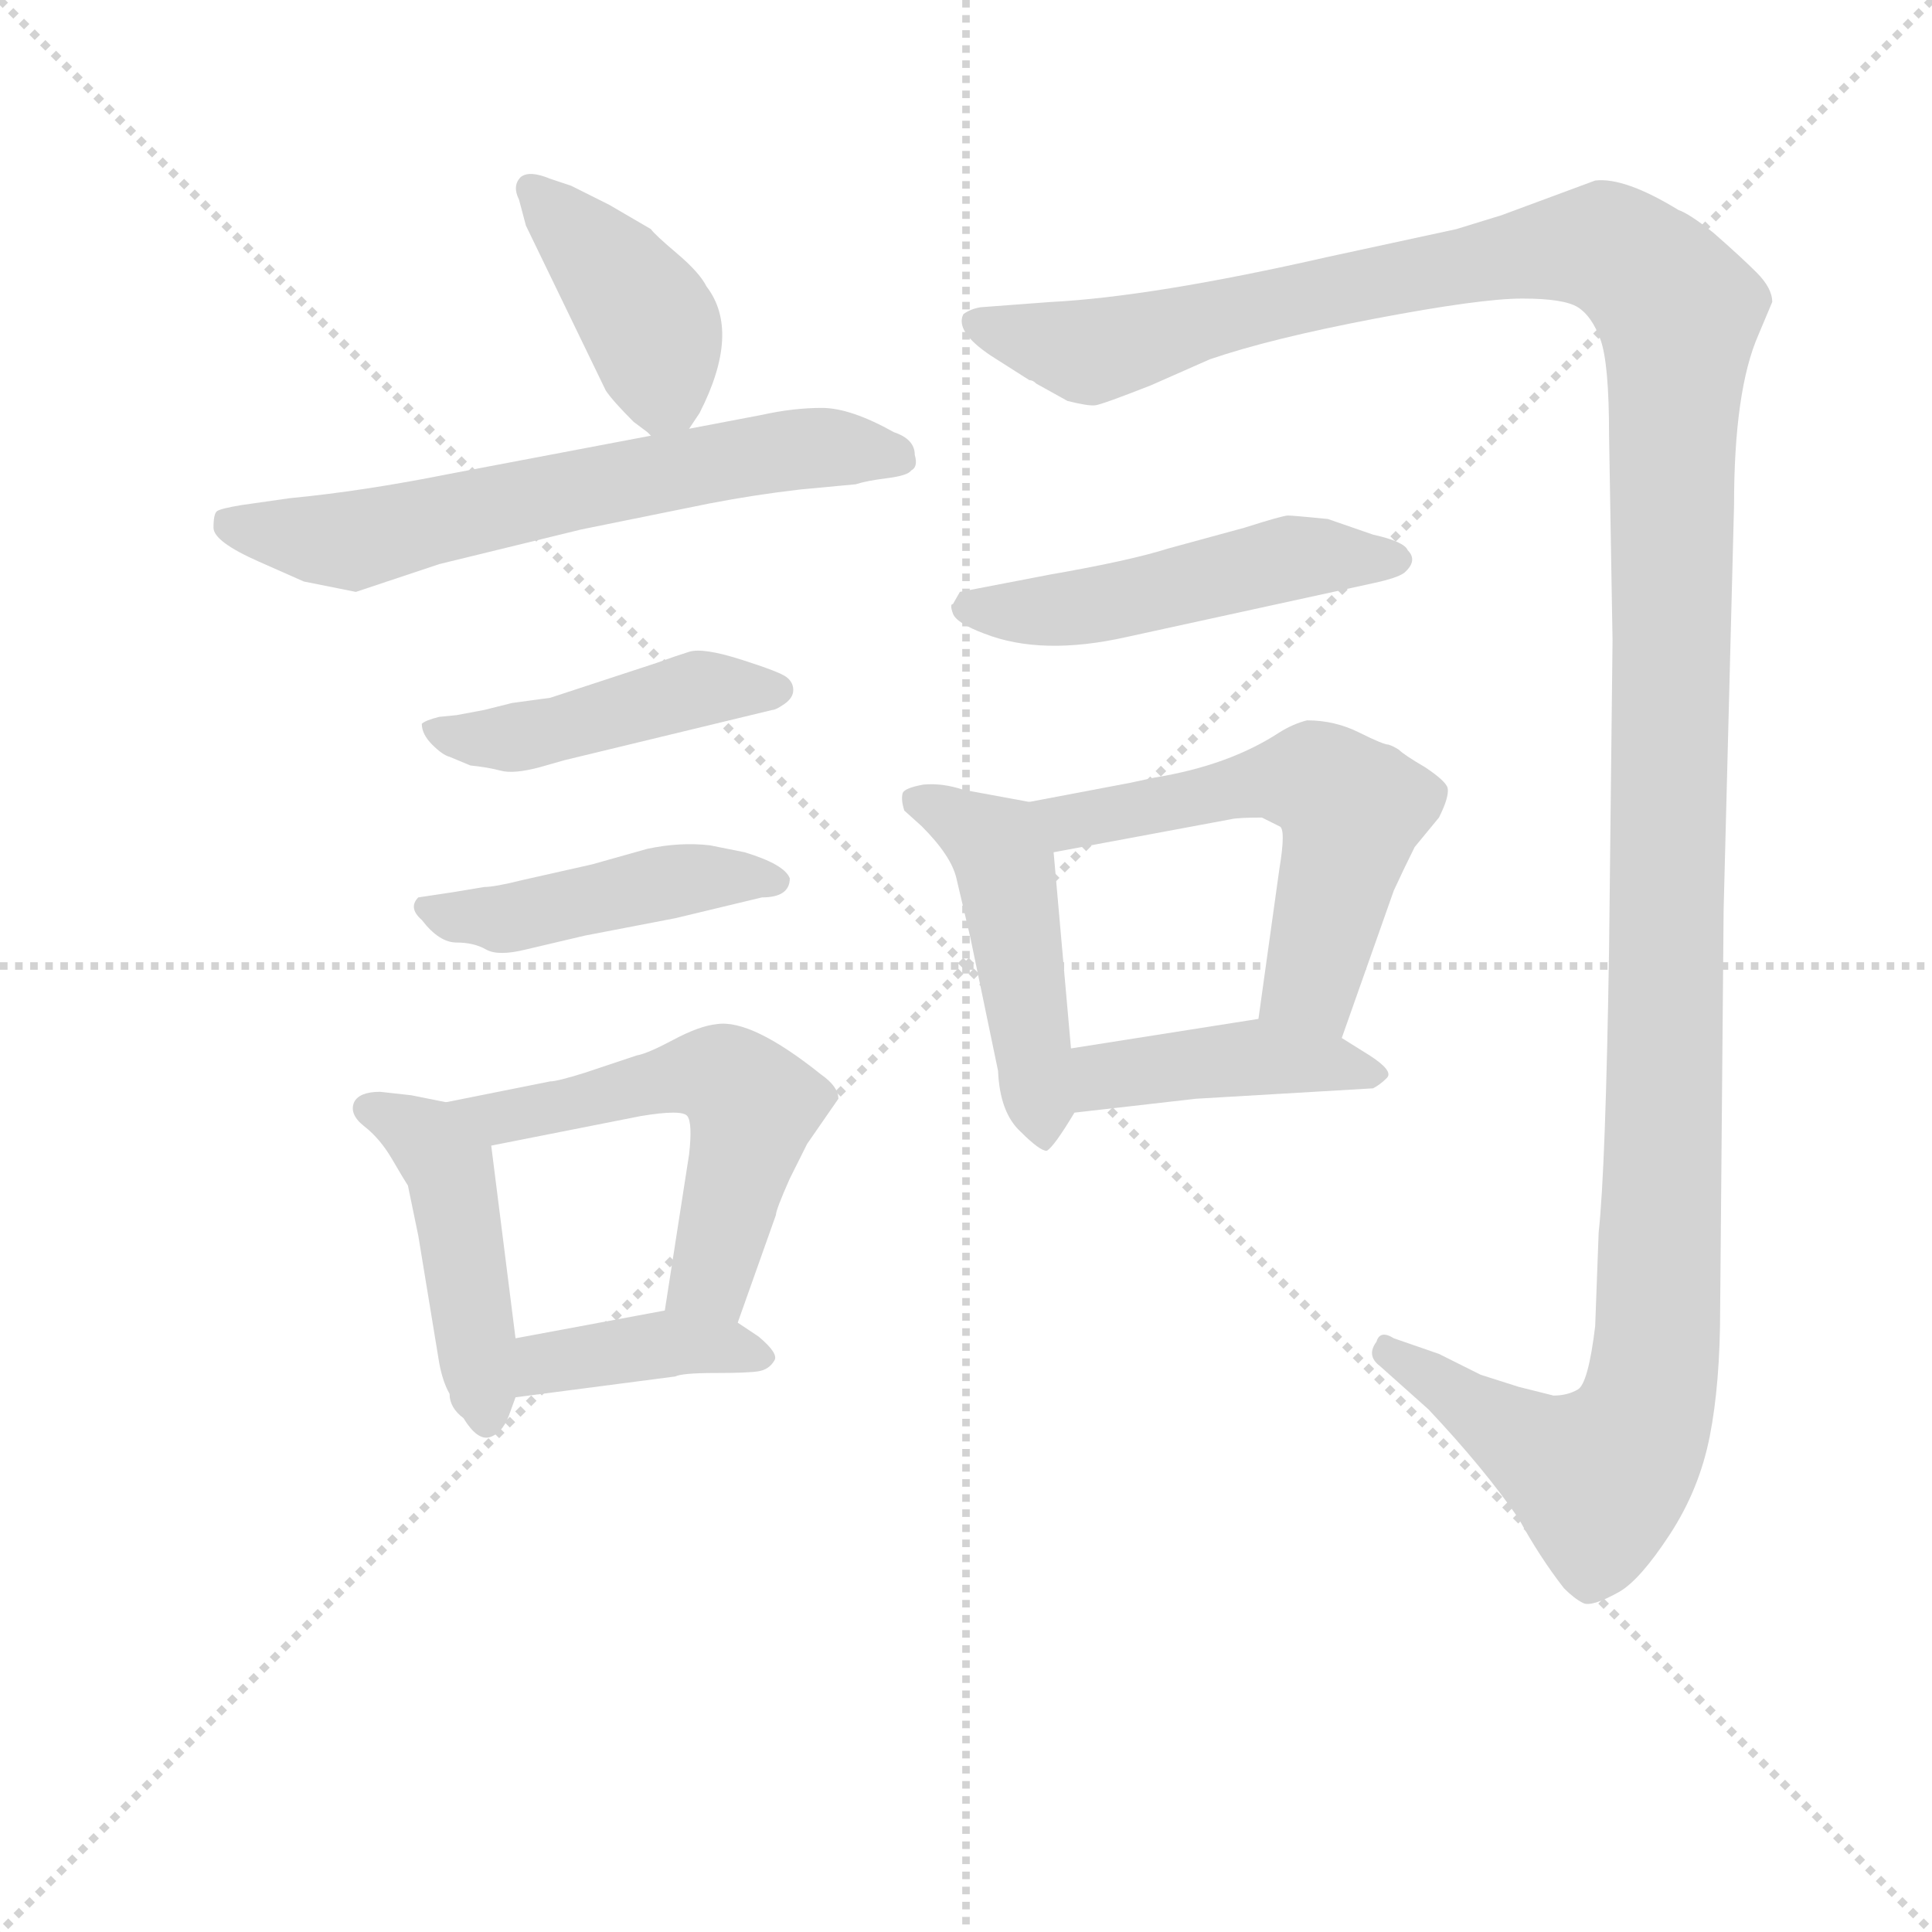 <svg version="1.1" viewBox="0 0 1024 1024" xmlns="http://www.w3.org/2000/svg">
  <g stroke="lightgray" stroke-dasharray="1,1" stroke-width="1" transform="scale(4, 4)">
    <line x1="0" y1="0" x2="256" y2="256"></line>
    <line x1="256" y1="0" x2="0" y2="256"></line>
    <line x1="128" y1="0" x2="128" y2="256"></line>
    <line x1="0" y1="128" x2="256" y2="128"></line>
  </g>
<g transform="scale(0.92, -0.92) translate(60, -900)">
   <style type="text/css">
    @keyframes keyframes0 {
      from {
       stroke: blue;
       stroke-dashoffset: 418;
       stroke-width: 128;
       }
       58% {
       animation-timing-function: step-end;
       stroke: blue;
       stroke-dashoffset: 0;
       stroke-width: 128;
       }
       to {
       stroke: black;
       stroke-width: 1024;
       }
       }
       #make-me-a-hanzi-animation-0 {
         animation: keyframes0 0.59s both;
         animation-delay: 0s;
         animation-timing-function: linear;
       }
    @keyframes keyframes1 {
      from {
       stroke: blue;
       stroke-dashoffset: 644;
       stroke-width: 128;
       }
       68% {
       animation-timing-function: step-end;
       stroke: blue;
       stroke-dashoffset: 0;
       stroke-width: 128;
       }
       to {
       stroke: black;
       stroke-width: 1024;
       }
       }
       #make-me-a-hanzi-animation-1 {
         animation: keyframes1 0.774s both;
         animation-delay: 0.59s;
         animation-timing-function: linear;
       }
    @keyframes keyframes2 {
      from {
       stroke: blue;
       stroke-dashoffset: 458;
       stroke-width: 128;
       }
       60% {
       animation-timing-function: step-end;
       stroke: blue;
       stroke-dashoffset: 0;
       stroke-width: 128;
       }
       to {
       stroke: black;
       stroke-width: 1024;
       }
       }
       #make-me-a-hanzi-animation-2 {
         animation: keyframes2 0.623s both;
         animation-delay: 1.364s;
         animation-timing-function: linear;
       }
    @keyframes keyframes3 {
      from {
       stroke: blue;
       stroke-dashoffset: 458;
       stroke-width: 128;
       }
       60% {
       animation-timing-function: step-end;
       stroke: blue;
       stroke-dashoffset: 0;
       stroke-width: 128;
       }
       to {
       stroke: black;
       stroke-width: 1024;
       }
       }
       #make-me-a-hanzi-animation-3 {
         animation: keyframes3 0.623s both;
         animation-delay: 1.987s;
         animation-timing-function: linear;
       }
    @keyframes keyframes4 {
      from {
       stroke: blue;
       stroke-dashoffset: 462;
       stroke-width: 128;
       }
       60% {
       animation-timing-function: step-end;
       stroke: blue;
       stroke-dashoffset: 0;
       stroke-width: 128;
       }
       to {
       stroke: black;
       stroke-width: 1024;
       }
       }
       #make-me-a-hanzi-animation-4 {
         animation: keyframes4 0.626s both;
         animation-delay: 2.61s;
         animation-timing-function: linear;
       }
    @keyframes keyframes5 {
      from {
       stroke: blue;
       stroke-dashoffset: 560;
       stroke-width: 128;
       }
       65% {
       animation-timing-function: step-end;
       stroke: blue;
       stroke-dashoffset: 0;
       stroke-width: 128;
       }
       to {
       stroke: black;
       stroke-width: 1024;
       }
       }
       #make-me-a-hanzi-animation-5 {
         animation: keyframes5 0.706s both;
         animation-delay: 3.236s;
         animation-timing-function: linear;
       }
    @keyframes keyframes6 {
      from {
       stroke: blue;
       stroke-dashoffset: 399;
       stroke-width: 128;
       }
       56% {
       animation-timing-function: step-end;
       stroke: blue;
       stroke-dashoffset: 0;
       stroke-width: 128;
       }
       to {
       stroke: black;
       stroke-width: 1024;
       }
       }
       #make-me-a-hanzi-animation-6 {
         animation: keyframes6 0.575s both;
         animation-delay: 3.941s;
         animation-timing-function: linear;
       }
    @keyframes keyframes7 {
      from {
       stroke: blue;
       stroke-dashoffset: 1505;
       stroke-width: 128;
       }
       83% {
       animation-timing-function: step-end;
       stroke: blue;
       stroke-dashoffset: 0;
       stroke-width: 128;
       }
       to {
       stroke: black;
       stroke-width: 1024;
       }
       }
       #make-me-a-hanzi-animation-7 {
         animation: keyframes7 1.475s both;
         animation-delay: 4.516s;
         animation-timing-function: linear;
       }
    @keyframes keyframes8 {
      from {
       stroke: blue;
       stroke-dashoffset: 505;
       stroke-width: 128;
       }
       62% {
       animation-timing-function: step-end;
       stroke: blue;
       stroke-dashoffset: 0;
       stroke-width: 128;
       }
       to {
       stroke: black;
       stroke-width: 1024;
       }
       }
       #make-me-a-hanzi-animation-8 {
         animation: keyframes8 0.661s both;
         animation-delay: 5.991s;
         animation-timing-function: linear;
       }
    @keyframes keyframes9 {
      from {
       stroke: blue;
       stroke-dashoffset: 479;
       stroke-width: 128;
       }
       61% {
       animation-timing-function: step-end;
       stroke: blue;
       stroke-dashoffset: 0;
       stroke-width: 128;
       }
       to {
       stroke: black;
       stroke-width: 1024;
       }
       }
       #make-me-a-hanzi-animation-9 {
         animation: keyframes9 0.64s both;
         animation-delay: 6.652s;
         animation-timing-function: linear;
       }
    @keyframes keyframes10 {
      from {
       stroke: blue;
       stroke-dashoffset: 574;
       stroke-width: 128;
       }
       65% {
       animation-timing-function: step-end;
       stroke: blue;
       stroke-dashoffset: 0;
       stroke-width: 128;
       }
       to {
       stroke: black;
       stroke-width: 1024;
       }
       }
       #make-me-a-hanzi-animation-10 {
         animation: keyframes10 0.717s both;
         animation-delay: 7.292s;
         animation-timing-function: linear;
       }
    @keyframes keyframes11 {
      from {
       stroke: blue;
       stroke-dashoffset: 429;
       stroke-width: 128;
       }
       58% {
       animation-timing-function: step-end;
       stroke: blue;
       stroke-dashoffset: 0;
       stroke-width: 128;
       }
       to {
       stroke: black;
       stroke-width: 1024;
       }
       }
       #make-me-a-hanzi-animation-11 {
         animation: keyframes11 0.599s both;
         animation-delay: 8.009s;
         animation-timing-function: linear;
       }
</style>
<path d="M 337.0 653.0 L 343.0 662.0 Q 367.0 709.0 347.0 735.0 Q 343.0 743.0 330.0 754.0 Q 317.0 765.0 315.0 768.0 L 291.0 782.0 L 269.0 793.0 L 257.0 797.0 Q 245.0 802.0 240.0 798.0 Q 235.0 793.0 239.0 785.0 L 243.0 770.0 L 289.0 675.0 Q 293.0 669.0 305.0 657.0 L 313.0 651.0 L 315.0 649.0 C 327.0 638.0 327.0 638.0 337.0 653.0 Z" fill="lightgray"></path> 
<path d="M 145.0 559.0 L 193.0 575.0 L 275.0 595.0 L 349.0 610.0 Q 375.0 615.0 401.0 618.0 L 433.0 621.0 Q 439.0 623.0 451.0 624.5 Q 463.0 626.0 465.0 629.0 Q 469.0 631.0 467.0 638.0 Q 467.0 647.0 455.0 651.0 Q 430.0 665.0 413.5 665.0 Q 397.0 665.0 379.0 661.0 L 337.0 653.0 L 315.0 649.0 L 199.0 627.0 Q 149.0 617.0 107.0 613.0 L 79.0 609.0 Q 67.0 607.0 65.0 605.5 Q 63.0 604.0 63.0 596.0 Q 63.0 588.0 89.0 576.5 L 115.0 565.0 L 145.0 559.0 Z" fill="lightgray"></path> 
<path d="M 235.0 495.0 L 219.0 491.0 L 203.0 488.0 L 193.0 487.0 Q 185.0 485.0 183.0 483.0 Q 183.0 477.0 189.0 471.0 Q 195.0 465.0 199.0 464.0 L 211.0 459.0 Q 221.0 458.0 228.5 456.0 Q 236.0 454.0 251.0 458.0 L 265.0 462.0 L 385.0 491.0 Q 387.0 491.0 392.0 494.5 Q 397.0 498.0 397.0 502.5 Q 397.0 507.0 393.0 510.0 Q 389.0 513.0 367.0 520.0 Q 345.0 527.0 337.0 524.5 Q 329.0 522.0 318.0 518.0 L 257.0 498.0 L 235.0 495.0 Z" fill="lightgray"></path> 
<path d="M 395.0 394.0 Q 392.0 402.0 369.0 409.0 L 349.0 413.0 Q 332.0 415.0 313.0 411.0 L 281.0 402.0 L 241.0 393.0 Q 225.0 389.0 219.0 389.0 L 201.0 386.0 L 181.0 383.0 Q 175.0 377.0 183.0 370.0 Q 193.0 357.0 203.0 357.0 Q 213.0 357.0 220.0 353.0 Q 227.0 349.0 243.0 353.0 L 277.0 361.0 L 329.0 371.0 L 379.0 383.0 Q 395.0 383.0 395.0 394.0 Z" fill="lightgray"></path> 
<path d="M 159.0 271.0 Q 147.0 271.0 144.0 265.0 Q 141.0 258.0 150.0 251.0 Q 159.0 244.0 166.0 232.0 Q 173.0 220.0 175.0 217.0 L 181.0 188.0 L 193.0 115.0 Q 195.0 104.0 199.0 97.0 Q 199.0 89.0 207.0 83.0 Q 215.0 70.0 222.0 72.0 Q 229.0 74.0 233.0 84.0 L 237.0 95.0 L 237.0 129.0 L 223.0 240.0 C 220.0 260.0 220.0 260.0 197.0 265.0 L 177.0 269.0 L 159.0 271.0 Z" fill="lightgray"></path> 
<path d="M 365.0 138.0 L 387.0 200.0 Q 387.0 203.0 395.0 221.0 L 405.0 241.0 L 423.0 267.0 Q 423.0 274.0 413.0 281.0 Q 373.0 313.0 353.0 310.0 Q 343.0 309.0 328.0 301.0 Q 313.0 293.0 307.0 292.0 L 277.0 282.0 Q 261.0 277.0 257.0 277.0 L 197.0 265.0 C 168.0 259.0 194.0 234.0 223.0 240.0 L 309.0 257.0 Q 333.0 261.0 336.0 257.0 Q 339.0 253.0 337.0 235.0 L 323.0 145.0 C 318.0 115.0 355.0 110.0 365.0 138.0 Z" fill="lightgray"></path> 
<path d="M 237.0 95.0 L 329.0 107.0 Q 333.0 109.0 352.0 109.0 Q 371.0 109.0 377.0 110.0 Q 383.0 111.0 386.0 116.0 Q 389.0 120.0 377.0 130.0 L 365.0 138.0 C 348.0 150.0 348.0 150.0 323.0 145.0 L 237.0 129.0 C 208.0 124.0 207.0 91.0 237.0 95.0 Z" fill="lightgray"></path> 
<path d="M 867.0 353.0 Q 865.0 226.0 861.0 190.0 L 859.0 136.0 Q 855.0 103.0 849.0 99.5 Q 843.0 96.0 835.0 96.0 L 815.0 101.0 L 793.0 108.0 L 769.0 120.0 L 743.0 129.0 Q 735.0 134.0 733.0 127.0 Q 727.0 119.0 735.0 113.0 L 763.0 88.0 Q 795.0 54.0 815.0 25.0 Q 827.0 3.0 841.0 -15.0 Q 847.0 -21.0 852.0 -23.5 Q 857.0 -26.0 873.0 -17.0 Q 885.0 -10.0 902.0 16.0 Q 919.0 42.0 925.0 72.5 Q 931.0 103.0 931.0 146.0 L 933.0 376.0 L 939.0 609.0 Q 939.0 675.0 953.0 707.0 L 961.0 726.0 Q 961.0 734.0 952.0 743.0 Q 943.0 752.0 927.0 766.0 Q 913.0 777.0 907.0 779.0 Q 876.0 798.0 859.0 796.0 L 805.0 776.0 L 779.0 768.0 L 705.0 752.0 Q 604.0 729.0 545.0 726.0 L 505.0 723.0 Q 499.0 722.0 495.0 719.0 Q 490.0 709.0 511.0 695.0 L 533.0 681.0 Q 535.0 681.0 537.0 679.0 L 555.0 669.0 Q 567.0 666.0 571.0 666.5 Q 575.0 667.0 603.0 678.0 L 637.0 693.0 Q 672.0 705.0 732.5 716.5 Q 793.0 728.0 817.0 728.0 Q 841.0 728.0 849.0 723.0 Q 857.0 718.0 862.0 704.5 Q 867.0 691.0 867.0 649.0 L 869.0 531.0 L 867.0 353.0 Z" fill="lightgray"></path> 
<path d="M 493.0 559.0 L 489.0 552.0 Q 487.0 552.0 489.0 546.5 Q 491.0 541.0 507.0 535.0 Q 540.0 522.0 589.0 533.0 L 731.0 564.0 Q 745.0 567.0 749.0 570.0 Q 757.0 577.0 751.0 583.0 Q 749.0 588.0 731.0 592.0 L 705.0 601.0 Q 685.0 603.0 682.0 603.0 Q 679.0 603.0 657.0 596.0 L 613.0 584.0 Q 591.0 577.0 545.0 569.0 L 493.0 559.0 Z" fill="lightgray"></path> 
<path d="M 533.0 438.0 L 495.0 445.0 Q 483.0 449.0 472.0 448.0 Q 461.0 446.0 460.0 443.0 Q 459.0 439.0 461.0 433.0 L 471.0 424.0 Q 488.0 407.0 491.0 394.0 L 499.0 360.0 L 515.0 283.0 Q 516.0 259.0 528.0 248.0 Q 539.0 237.0 543.0 237.0 Q 547.0 239.0 559.0 259.0 C 560.0 261.0 560.0 266.0 557.0 296.0 L 547.0 409.0 C 545.0 436.0 545.0 436.0 533.0 438.0 Z" fill="lightgray"></path> 
<path d="M 713.0 302.0 L 731.0 353.0 L 743.0 387.0 Q 749.0 400.0 755.0 412.0 L 769.0 429.0 Q 775.0 441.0 774.0 446.0 Q 773.0 450.0 761.0 458.0 Q 749.0 465.0 746.0 468.0 Q 743.0 470.0 740.0 471.0 Q 737.0 471.0 723.0 478.0 Q 709.0 485.0 693.0 485.0 Q 685.0 483.0 677.0 478.0 Q 648.0 459.0 605.0 452.0 L 591.0 449.0 L 533.0 438.0 C 504.0 432.0 518.0 404.0 547.0 409.0 L 649.0 428.0 Q 653.0 429.0 667.0 429.0 L 677.0 424.0 Q 681.0 423.0 677.0 399.0 L 665.0 313.0 C 661.0 283.0 703.0 274.0 713.0 302.0 Z" fill="lightgray"></path> 
<path d="M 731.0 273.0 Q 735.0 275.0 739.0 279.0 Q 743.0 283.0 729.0 292.0 L 713.0 302.0 C 689.0 317.0 689.0 317.0 665.0 313.0 L 557.0 296.0 C 527.0 291.0 529.0 256.0 559.0 259.0 L 629.0 267.0 L 731.0 273.0 Z" fill="lightgray"></path> 
      <clipPath id="make-me-a-hanzi-clip-0">
      <path d="M 337.0 653.0 L 343.0 662.0 Q 367.0 709.0 347.0 735.0 Q 343.0 743.0 330.0 754.0 Q 317.0 765.0 315.0 768.0 L 291.0 782.0 L 269.0 793.0 L 257.0 797.0 Q 245.0 802.0 240.0 798.0 Q 235.0 793.0 239.0 785.0 L 243.0 770.0 L 289.0 675.0 Q 293.0 669.0 305.0 657.0 L 313.0 651.0 L 315.0 649.0 C 327.0 638.0 327.0 638.0 337.0 653.0 Z" fill="lightgray"></path>
      </clipPath>
      <path clip-path="url(#make-me-a-hanzi-clip-0)" d="M 246.0 791.0 L 293.0 743.0 L 316.0 710.0 L 320.0 656.0 " fill="none" id="make-me-a-hanzi-animation-0" stroke-dasharray="290 580" stroke-linecap="round"></path>

      <clipPath id="make-me-a-hanzi-clip-1">
      <path d="M 145.0 559.0 L 193.0 575.0 L 275.0 595.0 L 349.0 610.0 Q 375.0 615.0 401.0 618.0 L 433.0 621.0 Q 439.0 623.0 451.0 624.5 Q 463.0 626.0 465.0 629.0 Q 469.0 631.0 467.0 638.0 Q 467.0 647.0 455.0 651.0 Q 430.0 665.0 413.5 665.0 Q 397.0 665.0 379.0 661.0 L 337.0 653.0 L 315.0 649.0 L 199.0 627.0 Q 149.0 617.0 107.0 613.0 L 79.0 609.0 Q 67.0 607.0 65.0 605.5 Q 63.0 604.0 63.0 596.0 Q 63.0 588.0 89.0 576.5 L 115.0 565.0 L 145.0 559.0 Z" fill="lightgray"></path>
      </clipPath>
      <path clip-path="url(#make-me-a-hanzi-clip-1)" d="M 74.0 599.0 L 143.0 588.0 L 376.0 638.0 L 426.0 642.0 L 455.0 636.0 " fill="none" id="make-me-a-hanzi-animation-1" stroke-dasharray="516 1032" stroke-linecap="round"></path>

      <clipPath id="make-me-a-hanzi-clip-2">
      <path d="M 235.0 495.0 L 219.0 491.0 L 203.0 488.0 L 193.0 487.0 Q 185.0 485.0 183.0 483.0 Q 183.0 477.0 189.0 471.0 Q 195.0 465.0 199.0 464.0 L 211.0 459.0 Q 221.0 458.0 228.5 456.0 Q 236.0 454.0 251.0 458.0 L 265.0 462.0 L 385.0 491.0 Q 387.0 491.0 392.0 494.5 Q 397.0 498.0 397.0 502.5 Q 397.0 507.0 393.0 510.0 Q 389.0 513.0 367.0 520.0 Q 345.0 527.0 337.0 524.5 Q 329.0 522.0 318.0 518.0 L 257.0 498.0 L 235.0 495.0 Z" fill="lightgray"></path>
      </clipPath>
      <path clip-path="url(#make-me-a-hanzi-clip-2)" d="M 190.0 479.0 L 234.0 475.0 L 343.0 503.0 L 388.0 503.0 " fill="none" id="make-me-a-hanzi-animation-2" stroke-dasharray="330 660" stroke-linecap="round"></path>

      <clipPath id="make-me-a-hanzi-clip-3">
      <path d="M 395.0 394.0 Q 392.0 402.0 369.0 409.0 L 349.0 413.0 Q 332.0 415.0 313.0 411.0 L 281.0 402.0 L 241.0 393.0 Q 225.0 389.0 219.0 389.0 L 201.0 386.0 L 181.0 383.0 Q 175.0 377.0 183.0 370.0 Q 193.0 357.0 203.0 357.0 Q 213.0 357.0 220.0 353.0 Q 227.0 349.0 243.0 353.0 L 277.0 361.0 L 329.0 371.0 L 379.0 383.0 Q 395.0 383.0 395.0 394.0 Z" fill="lightgray"></path>
      </clipPath>
      <path clip-path="url(#make-me-a-hanzi-clip-3)" d="M 187.0 377.0 L 229.0 371.0 L 323.0 392.0 L 386.0 393.0 " fill="none" id="make-me-a-hanzi-animation-3" stroke-dasharray="330 660" stroke-linecap="round"></path>

      <clipPath id="make-me-a-hanzi-clip-4">
      <path d="M 159.0 271.0 Q 147.0 271.0 144.0 265.0 Q 141.0 258.0 150.0 251.0 Q 159.0 244.0 166.0 232.0 Q 173.0 220.0 175.0 217.0 L 181.0 188.0 L 193.0 115.0 Q 195.0 104.0 199.0 97.0 Q 199.0 89.0 207.0 83.0 Q 215.0 70.0 222.0 72.0 Q 229.0 74.0 233.0 84.0 L 237.0 95.0 L 237.0 129.0 L 223.0 240.0 C 220.0 260.0 220.0 260.0 197.0 265.0 L 177.0 269.0 L 159.0 271.0 Z" fill="lightgray"></path>
      </clipPath>
      <path clip-path="url(#make-me-a-hanzi-clip-4)" d="M 153.0 260.0 L 186.0 244.0 L 199.0 227.0 L 220.0 81.0 " fill="none" id="make-me-a-hanzi-animation-4" stroke-dasharray="334 668" stroke-linecap="round"></path>

      <clipPath id="make-me-a-hanzi-clip-5">
      <path d="M 365.0 138.0 L 387.0 200.0 Q 387.0 203.0 395.0 221.0 L 405.0 241.0 L 423.0 267.0 Q 423.0 274.0 413.0 281.0 Q 373.0 313.0 353.0 310.0 Q 343.0 309.0 328.0 301.0 Q 313.0 293.0 307.0 292.0 L 277.0 282.0 Q 261.0 277.0 257.0 277.0 L 197.0 265.0 C 168.0 259.0 194.0 234.0 223.0 240.0 L 309.0 257.0 Q 333.0 261.0 336.0 257.0 Q 339.0 253.0 337.0 235.0 L 323.0 145.0 C 318.0 115.0 355.0 110.0 365.0 138.0 Z" fill="lightgray"></path>
      </clipPath>
      <path clip-path="url(#make-me-a-hanzi-clip-5)" d="M 205.0 265.0 L 228.0 255.0 L 330.0 280.0 L 364.0 275.0 L 372.0 266.0 L 372.0 251.0 L 350.0 165.0 L 331.0 151.0 " fill="none" id="make-me-a-hanzi-animation-5" stroke-dasharray="432 864" stroke-linecap="round"></path>

      <clipPath id="make-me-a-hanzi-clip-6">
      <path d="M 237.0 95.0 L 329.0 107.0 Q 333.0 109.0 352.0 109.0 Q 371.0 109.0 377.0 110.0 Q 383.0 111.0 386.0 116.0 Q 389.0 120.0 377.0 130.0 L 365.0 138.0 C 348.0 150.0 348.0 150.0 323.0 145.0 L 237.0 129.0 C 208.0 124.0 207.0 91.0 237.0 95.0 Z" fill="lightgray"></path>
      </clipPath>
      <path clip-path="url(#make-me-a-hanzi-clip-6)" d="M 244.0 101.0 L 258.0 115.0 L 319.0 125.0 L 356.0 125.0 L 379.0 118.0 " fill="none" id="make-me-a-hanzi-animation-6" stroke-dasharray="271 542" stroke-linecap="round"></path>

      <clipPath id="make-me-a-hanzi-clip-7">
      <path d="M 867.0 353.0 Q 865.0 226.0 861.0 190.0 L 859.0 136.0 Q 855.0 103.0 849.0 99.5 Q 843.0 96.0 835.0 96.0 L 815.0 101.0 L 793.0 108.0 L 769.0 120.0 L 743.0 129.0 Q 735.0 134.0 733.0 127.0 Q 727.0 119.0 735.0 113.0 L 763.0 88.0 Q 795.0 54.0 815.0 25.0 Q 827.0 3.0 841.0 -15.0 Q 847.0 -21.0 852.0 -23.5 Q 857.0 -26.0 873.0 -17.0 Q 885.0 -10.0 902.0 16.0 Q 919.0 42.0 925.0 72.5 Q 931.0 103.0 931.0 146.0 L 933.0 376.0 L 939.0 609.0 Q 939.0 675.0 953.0 707.0 L 961.0 726.0 Q 961.0 734.0 952.0 743.0 Q 943.0 752.0 927.0 766.0 Q 913.0 777.0 907.0 779.0 Q 876.0 798.0 859.0 796.0 L 805.0 776.0 L 779.0 768.0 L 705.0 752.0 Q 604.0 729.0 545.0 726.0 L 505.0 723.0 Q 499.0 722.0 495.0 719.0 Q 490.0 709.0 511.0 695.0 L 533.0 681.0 Q 535.0 681.0 537.0 679.0 L 555.0 669.0 Q 567.0 666.0 571.0 666.5 Q 575.0 667.0 603.0 678.0 L 637.0 693.0 Q 672.0 705.0 732.5 716.5 Q 793.0 728.0 817.0 728.0 Q 841.0 728.0 849.0 723.0 Q 857.0 718.0 862.0 704.5 Q 867.0 691.0 867.0 649.0 L 869.0 531.0 L 867.0 353.0 Z" fill="lightgray"></path>
      </clipPath>
      <path clip-path="url(#make-me-a-hanzi-clip-7)" d="M 503.0 714.0 L 568.0 697.0 L 731.0 738.0 L 850.0 758.0 L 871.0 755.0 L 907.0 719.0 L 898.0 215.0 L 887.0 85.0 L 861.0 49.0 L 832.0 61.0 L 739.0 121.0 " fill="none" id="make-me-a-hanzi-animation-7" stroke-dasharray="1377 2754" stroke-linecap="round"></path>

      <clipPath id="make-me-a-hanzi-clip-8">
      <path d="M 493.0 559.0 L 489.0 552.0 Q 487.0 552.0 489.0 546.5 Q 491.0 541.0 507.0 535.0 Q 540.0 522.0 589.0 533.0 L 731.0 564.0 Q 745.0 567.0 749.0 570.0 Q 757.0 577.0 751.0 583.0 Q 749.0 588.0 731.0 592.0 L 705.0 601.0 Q 685.0 603.0 682.0 603.0 Q 679.0 603.0 657.0 596.0 L 613.0 584.0 Q 591.0 577.0 545.0 569.0 L 493.0 559.0 Z" fill="lightgray"></path>
      </clipPath>
      <path clip-path="url(#make-me-a-hanzi-clip-8)" d="M 497.0 549.0 L 551.0 548.0 L 683.0 579.0 L 742.0 578.0 " fill="none" id="make-me-a-hanzi-animation-8" stroke-dasharray="377 754" stroke-linecap="round"></path>

      <clipPath id="make-me-a-hanzi-clip-9">
      <path d="M 533.0 438.0 L 495.0 445.0 Q 483.0 449.0 472.0 448.0 Q 461.0 446.0 460.0 443.0 Q 459.0 439.0 461.0 433.0 L 471.0 424.0 Q 488.0 407.0 491.0 394.0 L 499.0 360.0 L 515.0 283.0 Q 516.0 259.0 528.0 248.0 Q 539.0 237.0 543.0 237.0 Q 547.0 239.0 559.0 259.0 C 560.0 261.0 560.0 266.0 557.0 296.0 L 547.0 409.0 C 545.0 436.0 545.0 436.0 533.0 438.0 Z" fill="lightgray"></path>
      </clipPath>
      <path clip-path="url(#make-me-a-hanzi-clip-9)" d="M 469.0 439.0 L 509.0 417.0 L 519.0 401.0 L 542.0 244.0 " fill="none" id="make-me-a-hanzi-animation-9" stroke-dasharray="351 702" stroke-linecap="round"></path>

      <clipPath id="make-me-a-hanzi-clip-10">
      <path d="M 713.0 302.0 L 731.0 353.0 L 743.0 387.0 Q 749.0 400.0 755.0 412.0 L 769.0 429.0 Q 775.0 441.0 774.0 446.0 Q 773.0 450.0 761.0 458.0 Q 749.0 465.0 746.0 468.0 Q 743.0 470.0 740.0 471.0 Q 737.0 471.0 723.0 478.0 Q 709.0 485.0 693.0 485.0 Q 685.0 483.0 677.0 478.0 Q 648.0 459.0 605.0 452.0 L 591.0 449.0 L 533.0 438.0 C 504.0 432.0 518.0 404.0 547.0 409.0 L 649.0 428.0 Q 653.0 429.0 667.0 429.0 L 677.0 424.0 Q 681.0 423.0 677.0 399.0 L 665.0 313.0 C 661.0 283.0 703.0 274.0 713.0 302.0 Z" fill="lightgray"></path>
      </clipPath>
      <path clip-path="url(#make-me-a-hanzi-clip-10)" d="M 541.0 436.0 L 550.0 428.0 L 566.0 428.0 L 666.0 450.0 L 704.0 448.0 L 718.0 433.0 L 695.0 334.0 L 709.0 311.0 " fill="none" id="make-me-a-hanzi-animation-10" stroke-dasharray="446 892" stroke-linecap="round"></path>

      <clipPath id="make-me-a-hanzi-clip-11">
      <path d="M 731.0 273.0 Q 735.0 275.0 739.0 279.0 Q 743.0 283.0 729.0 292.0 L 713.0 302.0 C 689.0 317.0 689.0 317.0 665.0 313.0 L 557.0 296.0 C 527.0 291.0 529.0 256.0 559.0 259.0 L 629.0 267.0 L 731.0 273.0 Z" fill="lightgray"></path>
      </clipPath>
      <path clip-path="url(#make-me-a-hanzi-clip-11)" d="M 565.0 266.0 L 583.0 282.0 L 661.0 291.0 L 731.0 281.0 " fill="none" id="make-me-a-hanzi-animation-11" stroke-dasharray="301 602" stroke-linecap="round"></path>

</g>
</svg>
